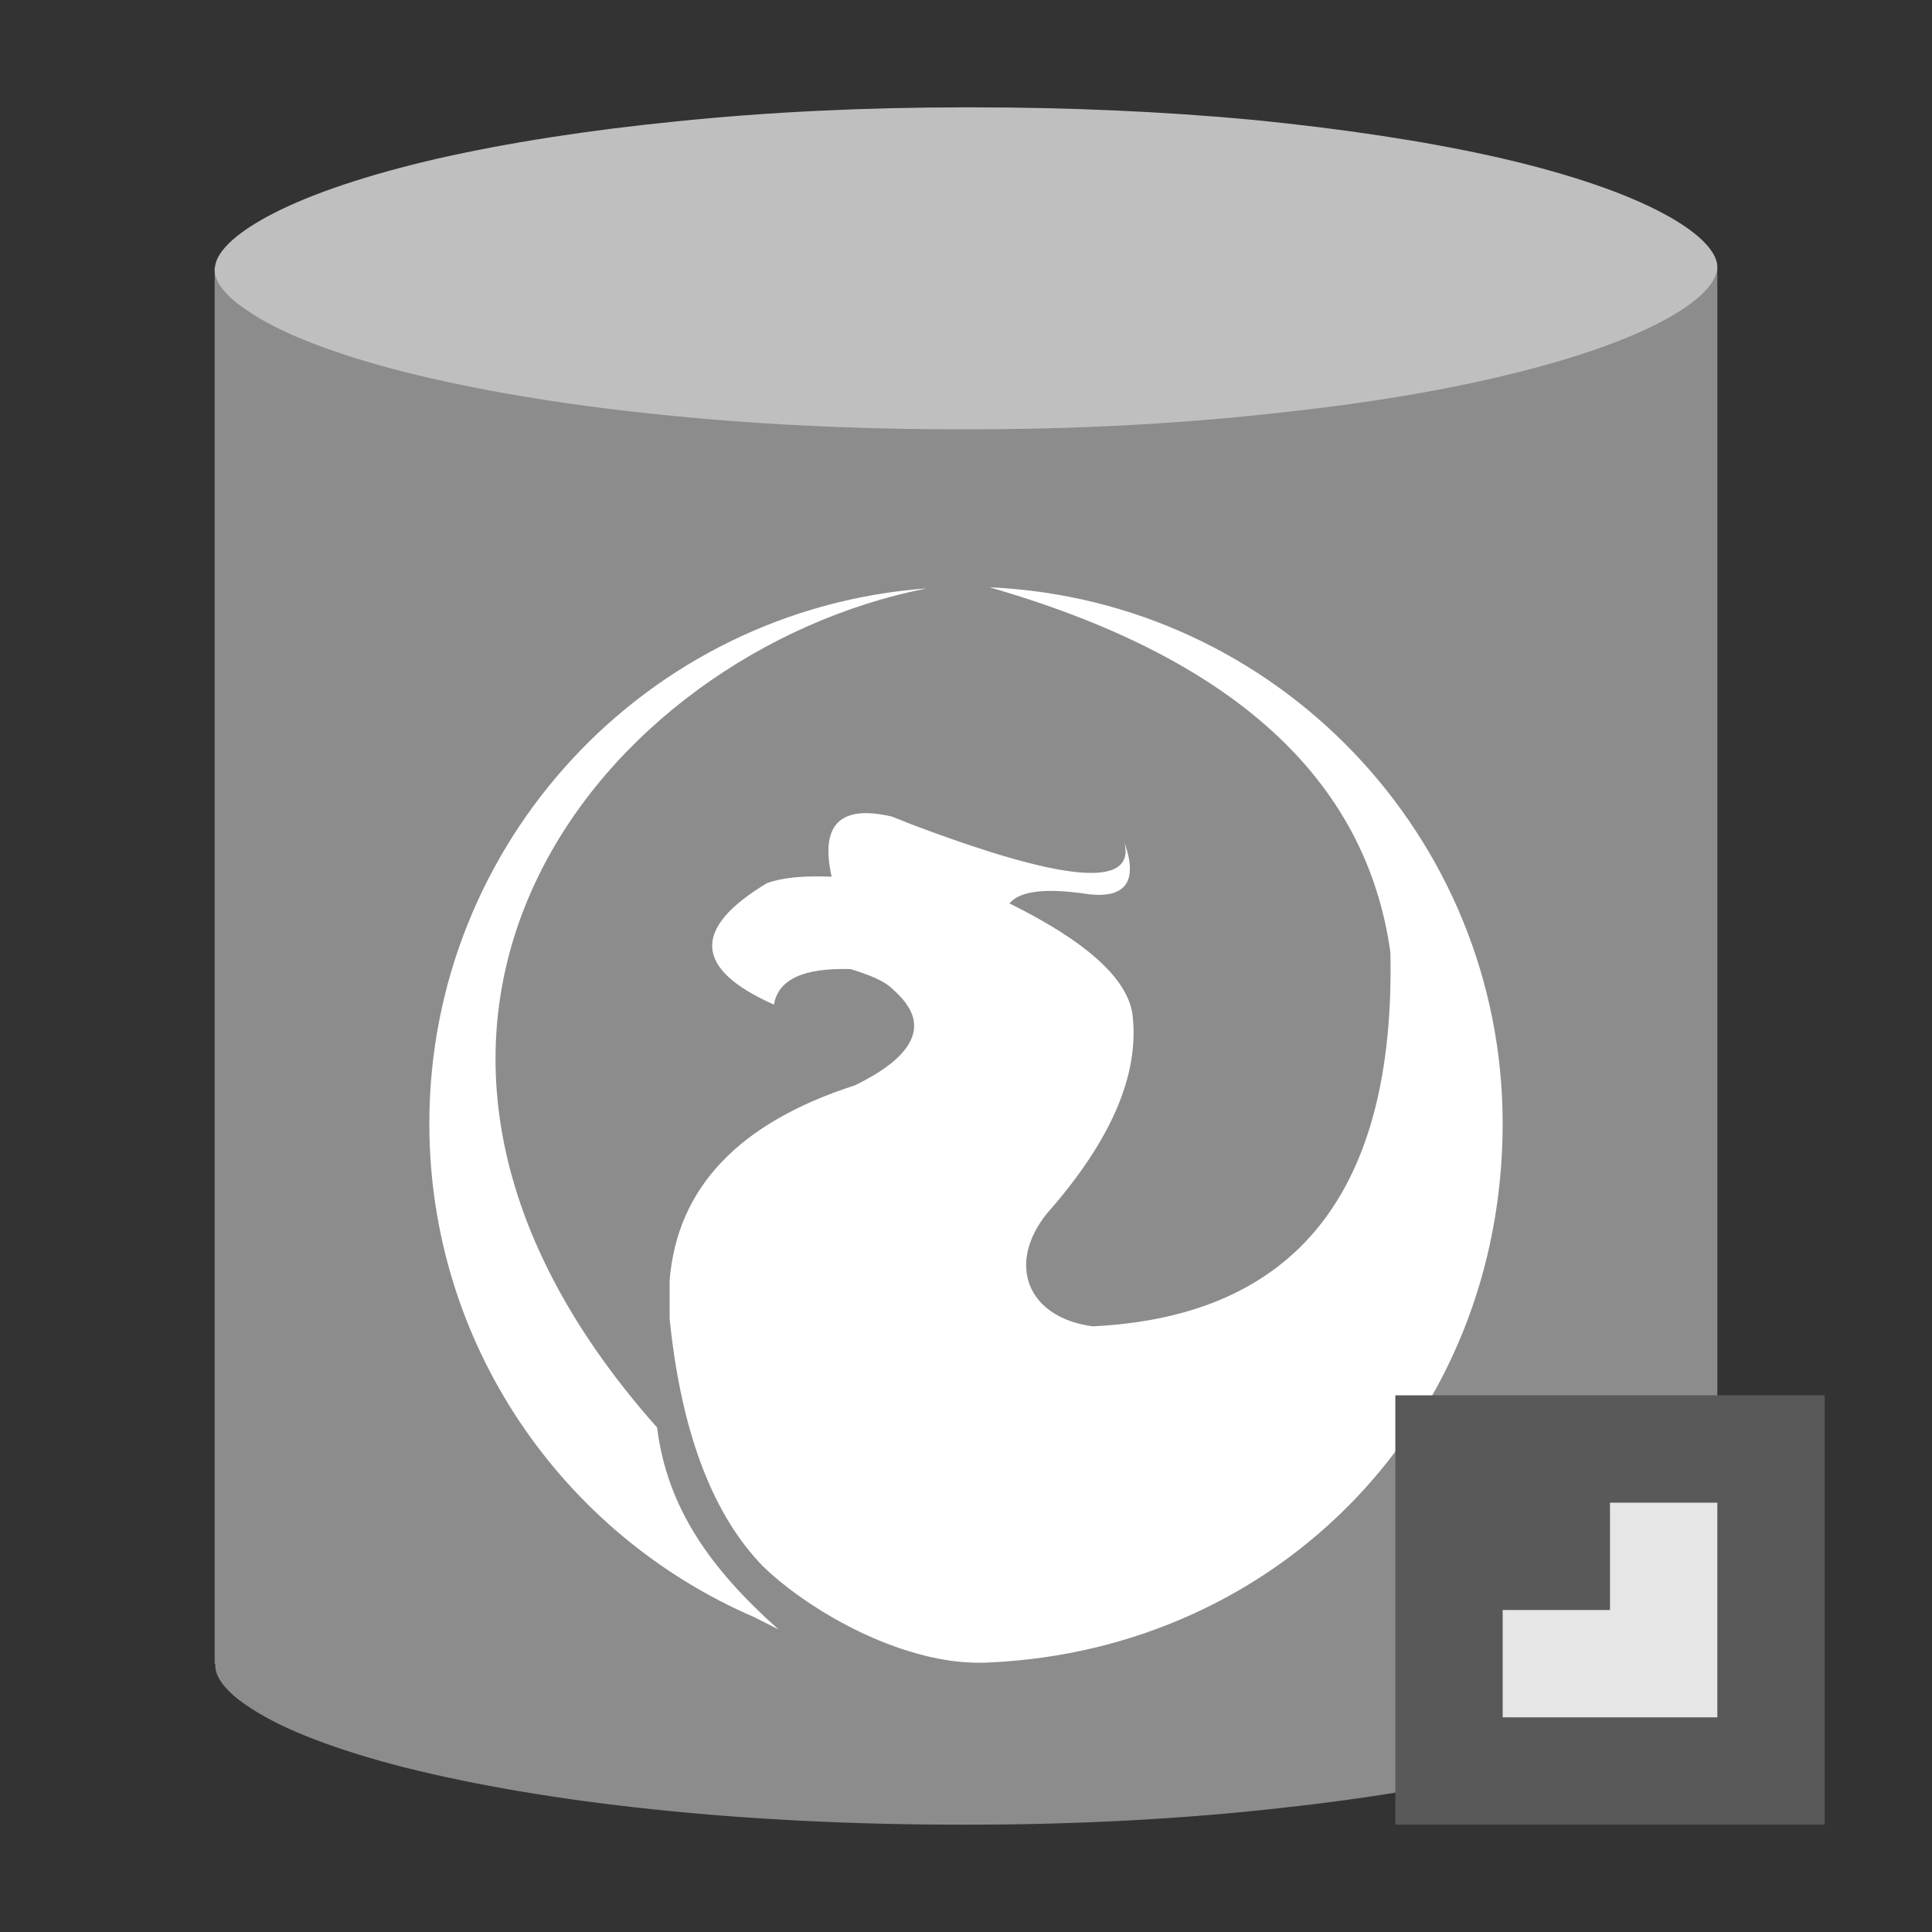 <?xml version="1.0" encoding="utf-8"?>
<svg version="1.1" id="img" xmlns="http://www.w3.org/2000/svg" xmlns:xlink="http://www.w3.org/1999/xlink" x="0px" y="0px"
	 width="18px" height="18px" viewBox="0 0 18 18" style="enable-background:new 0 0 18 18;" xml:space="preserve">
<rect x="0" y="0" width="18" height="18" fill="#333333" stroke="none"/>
<g id="db-firebird-import.disabled">
	<path style="fill:#8C8C8C;" d="M16,2.5H2v13h0.006c-0.013,0.157,0.171,0.314,0.334,0.417c0.304,0.2,0.796,0.387,1.422,0.548
		c0.663,0.166,1.441,0.3,2.323,0.392C6.985,16.952,7.952,17,8.953,17h0.061c1.019,0,2.004-0.052,2.925-0.156
		c0.881-0.096,1.659-0.23,2.312-0.403c0.621-0.162,1.11-0.353,1.418-0.554c0.148-0.098,0.31-0.239,0.32-0.387H16V2.5z"/>
	<path style="fill:#BFBFBF;" d="M15.996,2.448c0.033,0.165-0.161,0.329-0.326,0.438c-0.308,0.2-0.797,0.392-1.418,0.554
		c-0.653,0.173-1.432,0.308-2.312,0.403C11.019,3.948,10.033,4,9.015,4H8.953C7.952,4,6.985,3.952,6.085,3.856
		c-0.882-0.092-1.66-0.226-2.323-0.392C3.136,3.304,2.644,3.117,2.34,2.917C2.169,2.809,1.971,2.644,2.004,2.478
		c0.023-0.152,0.223-0.326,0.545-0.491c0.365-0.187,0.882-0.36,1.526-0.509C4.729,1.33,5.478,1.213,6.302,1.131
		C7.156,1.043,8.061,1,8.991,1h0.056c0.91,0,1.797,0.039,2.631,0.117c0.83,0.083,1.579,0.195,2.229,0.339
		c0.64,0.143,1.171,0.318,1.536,0.505C15.769,2.126,15.964,2.3,15.996,2.448z"/>
	<path style="fill-rule:evenodd;clip-rule:evenodd;fill:#FFFFFF;" d="M4,10.468c0-2.616,2.019-4.792,4.633-4.986
		C5.639,6.072,2.773,9.529,6.122,13.3c0.094,0.755,0.504,1.322,1.131,1.881l-0.225-0.114C5.246,14.299,4,12.528,4,10.468"/>
	<path style="fill-rule:evenodd;clip-rule:evenodd;fill:#FFFFFF;" d="M9.22,5.472c2.265,0.652,3.509,1.785,3.734,3.401
		c0.047,2.229-0.878,3.392-2.773,3.484c-0.609-0.08-0.806-0.579-0.428-1.05c0.599-0.679,0.866-1.295,0.798-1.858
		c-0.049-0.334-0.43-0.678-1.146-1.032c0.097-0.119,0.344-0.146,0.743-0.085c0.345,0.037,0.454-0.126,0.329-0.482
		c0.101,0.432-0.573,0.368-2.022-0.184C8.408,7.646,8.359,7.628,8.31,7.608c-0.484-0.113-0.67,0.073-0.562,0.56
		C7.482,8.157,7.283,8.177,7.144,8.229c-0.7,0.421-0.678,0.8,0.067,1.131c0.038-0.234,0.275-0.345,0.714-0.331
		c0.193,0.058,0.318,0.116,0.38,0.176c0.064,0.056,0.117,0.112,0.151,0.166c0.081,0.124,0.081,0.248,0,0.373
		c-0.081,0.125-0.245,0.248-0.491,0.368c-1.082,0.348-1.655,0.954-1.726,1.814v0.364c0,0.006,0.002,0.013,0.002,0.018
		c0.112,1.075,0.415,1.818,0.863,2.28c0.253,0.251,0.773,0.613,1.352,0.792c0.248,0.079,0.504,0.122,0.759,0.109
		C11.921,15.367,14,13.231,14,10.468C14,7.795,11.892,5.59,9.22,5.472z"/>
	<rect x="13" y="13" style="fill:#595959;" width="4" height="4"/>
	<polygon style="fill:#E6E6E6;" points="15,14 15,15 14,15 14,16 15,16 16,16 16,15 16,14 	"/>
</g>
</svg>
